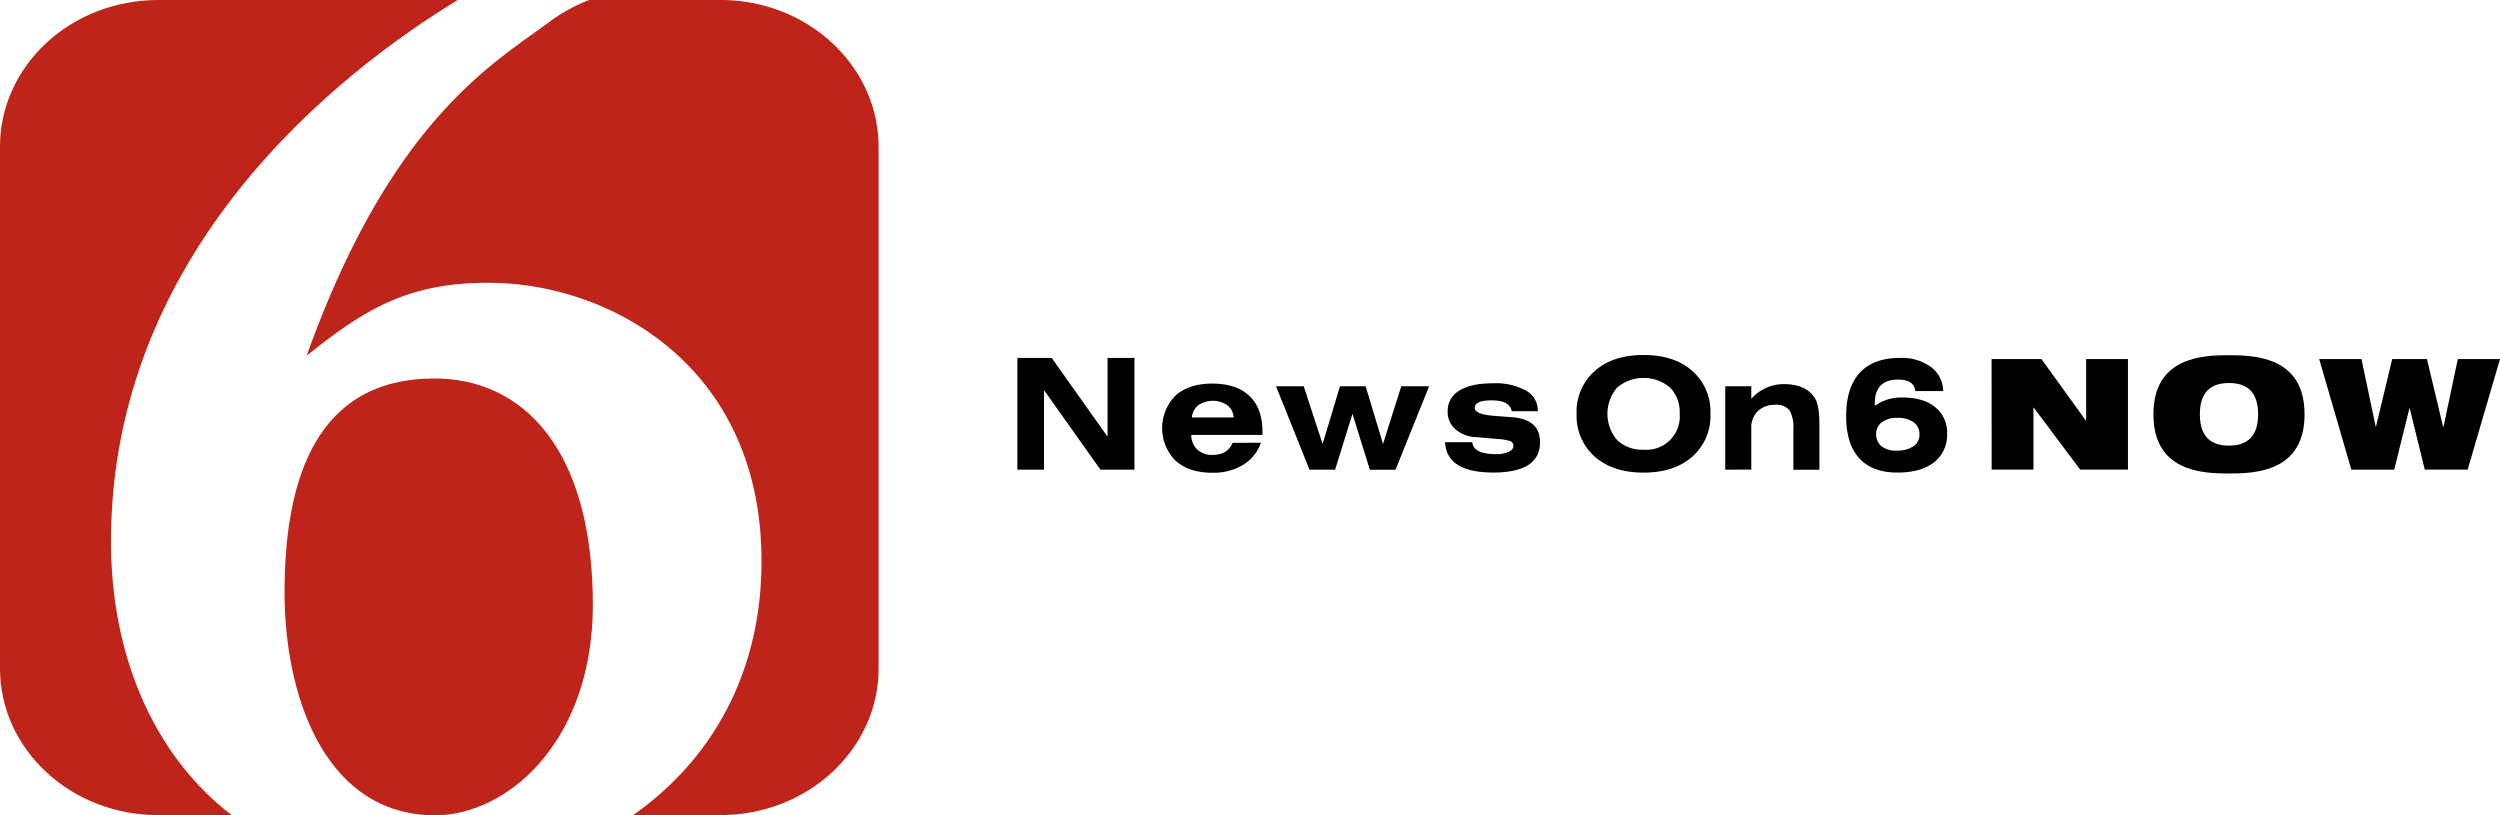 <svg version="1.1" viewBox="0 0 576 187.89" xmlns="http://www.w3.org/2000/svg">
 <g fill="#be2419">
  <path class="cls-1" d="m101.83 187.79h-3.27c0.43 0 0.84 0.1 1.28 0.1 0.66 0.01 1.32-0.06 1.99-0.1z"/>
  <path class="cls-1" d="m25.57 124.84c0-67.06 52.25-108 79.9-124.84h-69c-20.16 0-36.47 15.14-36.47 33.8v120.2c0 18.67 16.31 33.8 36.43 33.8h16.94c-18.81-14.47-27.8-38.09-27.8-62.96z"/>
  <path class="cls-1" d="m166 0h-30.27a39.34 39.34 0 0 0-8.56 4.61c-12.71 9.58-36.77 22.24-56.5 77.31l0.67-0.5c13.41-10.73 23.77-16.71 42.94-16.23 27.2 0.66 61.92 20 61.16 65.5-0.43 26.22-12.73 45.27-29.54 57.1h20.1c20.12 0 36.43-15.14 36.43-33.8v-120.19c-0.04-18.66-16.35-33.8-36.43-33.8z"/>
  <path class="cls-1" d="m136.59 139.38c0-36.45-16.5-52.18-36.46-52.18-27.19 0-34.57 23-34.57 49.35 0 22.9 8.68 50 33 51.25h3.27c16.6-1.12 34.76-18.26 34.76-48.42z"/>
 </g>
 <path d="m234.4 108.21v-25.74h7.91l12.87 18.14v-18.14h6.2v25.74h-7.84l-13-18.33v18.33z"/>
 <path d="m290.52 102a9.68 9.68 0 0 1-4.1 5.1 13.26 13.26 0 0 1-7.13 1.82q-5.35 0-8.45-2.78a10.67 10.67 0 0 1 0-15q3.08-2.76 8.47-2.76 5.57 0 8.56 2.85t3 8.16v0.82h-16.4a4.49 4.49 0 0 0 1.37 3.35 4.9 4.9 0 0 0 3.48 1.25q3.53 0 4.67-2.78zm-15.9-5.81h9.63a4 4 0 0 0-1.46-2.82 5.95 5.95 0 0 0-6.7 0 4 4 0 0 0-1.48 2.79z"/>
 <path d="m301.71 108.21-7.71-19.21h6.38l4.35 13.29 4-13.29h5.92l4 13.29 4.2-13.29h6.42l-7.74 19.22h-5.92l-4-12.87-4 12.87z"/>
 <path d="m332.95 101.89h6.27c0.17 1.83 2 2.74 5.39 2.74a7 7 0 0 0 3-0.53c0.72-0.36 1.08-0.81 1.08-1.36a1.15 1.15 0 0 0-0.82-1.14 11.14 11.14 0 0 0-2.49-0.43l-5.39-0.46a7.65 7.65 0 0 1-4.72-1.86 5.25 5.25 0 0 1-1.73-4 5.4 5.4 0 0 1 2.68-4.85q2.68-1.69 7.78-1.69a14.47 14.47 0 0 1 7.59 1.69 5.15 5.15 0 0 1 2.71 4.56v0.18h-6q-0.42-2.5-4.67-2.5-3.85 0-3.85 1.75 0 1.46 4.46 1.82l4.17 0.32q6.42 0.5 6.41 5.74 0 7-10.76 7t-11.11-6.98z"/>
 <path d="m363.25 95.34a12.51 12.51 0 0 1 4.17-9.86q4.17-3.69 11.27-3.69t11.23 3.69a12.51 12.51 0 0 1 4.17 9.86 12.51 12.51 0 0 1-4.17 9.86q-4.17 3.69-11.23 3.69t-11.27-3.69a12.51 12.51 0 0 1-4.17-9.86zm15.43 8.27a7.67 7.67 0 0 0 8.32-8.27 8.15 8.15 0 0 0-2.23-6.06 9.48 9.48 0 0 0-12.17 0 9.29 9.29 0 0 0 0 12.12 8.3 8.3 0 0 0 6.08 2.21z"/>
 <path d="m397.5 108.21v-19.21h6v2.89a9.94 9.94 0 0 1 7.49-3.39q5 0 7.06 3.07 1.14 1.71 1.14 6.06v10.59h-6v-9.32a8.16 8.16 0 0 0-0.82-4.28 3.77 3.77 0 0 0-3.37-1.35 5.62 5.62 0 0 0-4 1.44 5.32 5.32 0 0 0-1.5 4v9.48z"/>
 <path d="m432 93.48a10.37 10.37 0 0 1 6.38-1.89q4.81 0 7.52 2.24a7.51 7.51 0 0 1 2.71 6.12 7.93 7.93 0 0 1-3 6.56q-3 2.37-8.47 2.37-5.77 0-8.78-3.31t-3-9.7q0-6.59 3.15-10t9.25-3.4a11.29 11.29 0 0 1 7.15 2.1 7 7 0 0 1 2.8 5.53h-6.42q-0.28-2.64-4-2.64-5.36 0-5.35 5.63zm0.28 6.56a3.39 3.39 0 0 0 1.23 2.78 5.3 5.3 0 0 0 3.44 1 6.76 6.76 0 0 0 3.91-1 3.12 3.12 0 0 0 1.38-2.71 3.35 3.35 0 0 0-1.34-2.83 6.1 6.1 0 0 0-3.76-1 5.56 5.56 0 0 0-3.55 1 3.29 3.29 0 0 0-1.33 2.72z"/>
 <path d="m458.86 82.73h11.49l10.2 14.13h0.1v-14.13h9.63v25.47h-11l-10.7-14.27h-0.07v14.27h-9.63z"/>
 <path d="m513.56 81.84c6.1 0 17.41 0.43 17.41 13.63s-11.31 13.63-17.41 13.63-17.41-0.43-17.41-13.63 11.31-13.63 17.41-13.63zm0 20.83c4.1 0 6.71-2 6.71-7.21s-2.6-7.21-6.71-7.21-6.71 2-6.71 7.21 2.61 7.22 6.71 7.22z"/>
 <path d="m534.34 82.73h9.74l3.28 15.55h0.07l3.74-15.55h8l3.71 15.55h0.12l3.28-15.55h9.72l-7.45 25.47h-9.88l-3.47-14.12h-0.07l-3.5 14.13h-9.88z"/>
</svg>

